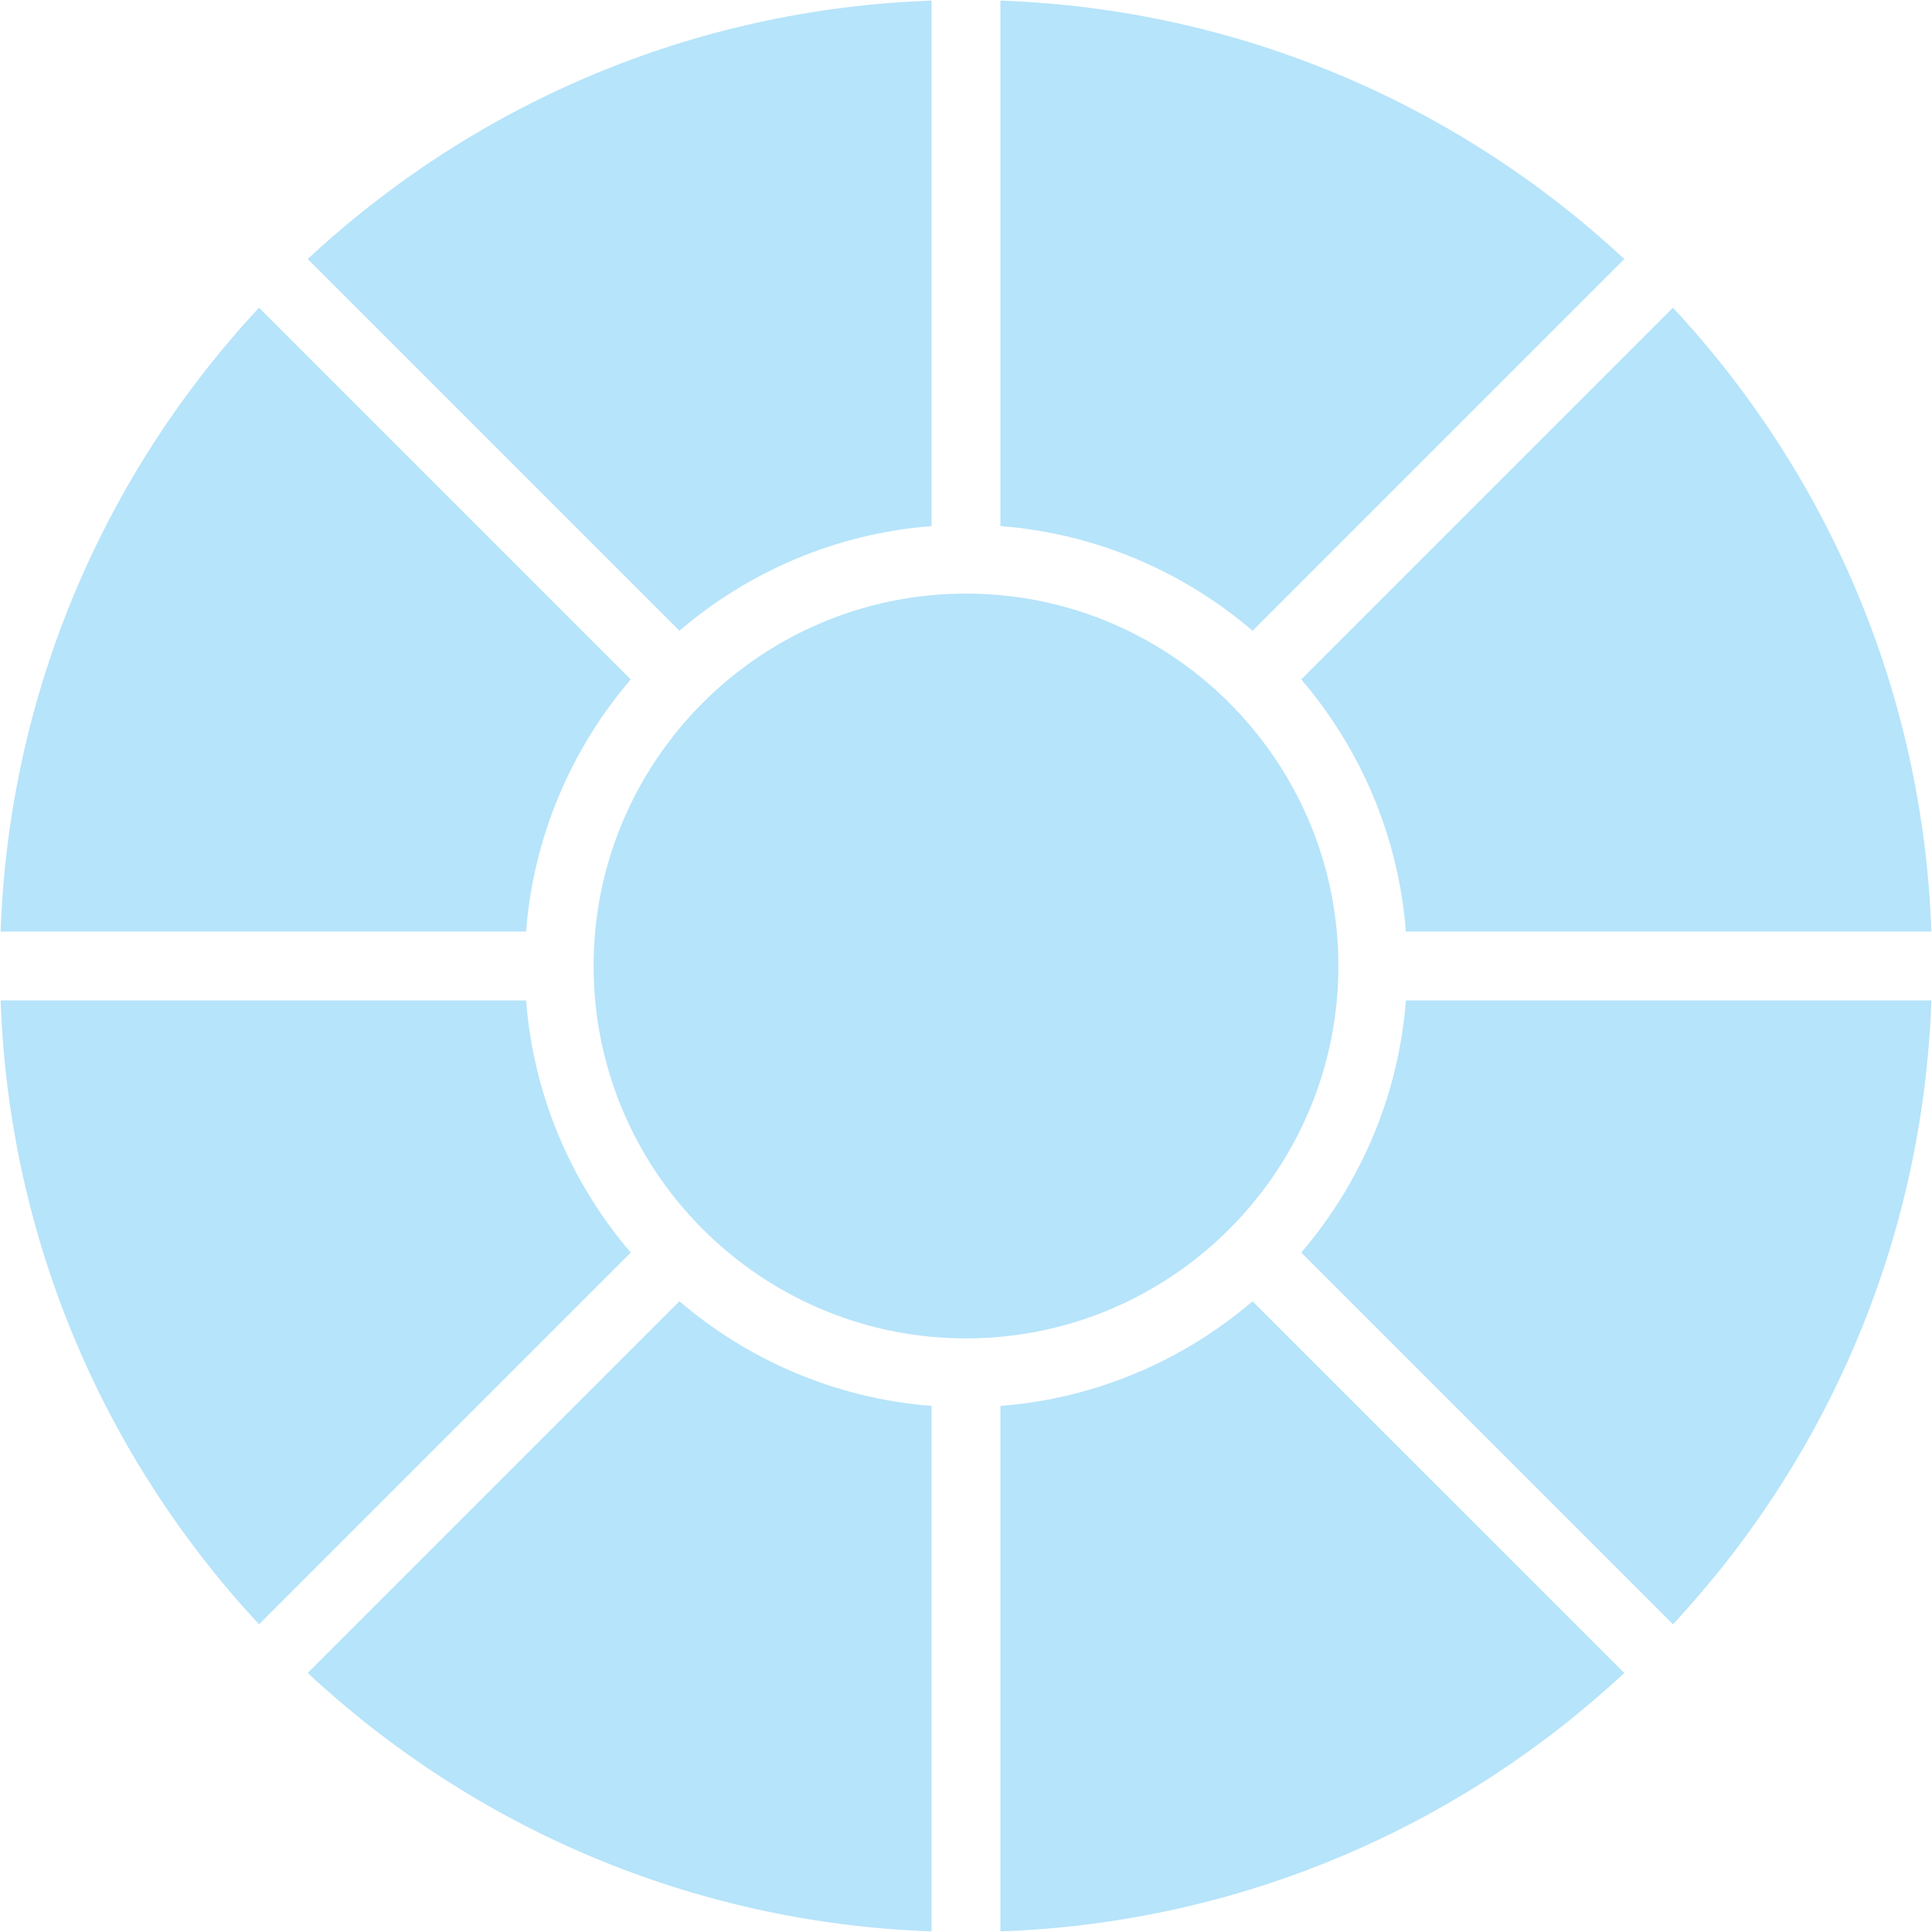 <?xml version="1.0" encoding="UTF-8"?>
<svg id="Layer_1" data-name="Layer 1" xmlns="http://www.w3.org/2000/svg" viewBox="0 0 841.89 841.89">
  <defs>
    <style>
      .cls-1 {
        fill: #b6e4fa;
        stroke-width: 0px;
      }
    </style>
  </defs>
  <path class="cls-1" d="M.27,405.94h228.98c3.24-41.75,19.87-79.81,45.61-109.87L112.88,134.09C46.02,205.85,3.95,301.01.27,405.94Z"/>
  <path class="cls-1" d="M405.94,841.62v-228.98c-41.76-3.24-79.82-19.87-109.87-45.61l-161.98,161.98c71.77,66.86,166.93,108.93,271.85,112.61Z"/>
  <path class="cls-1" d="M405.94,259.36c-33.5,3.08-64.09,16.4-88.6,36.77-7.7,6.41-14.8,13.51-21.21,21.21-20.37,24.51-33.69,55.09-36.77,88.6-.46,4.94-.69,9.94-.69,15s.23,10.07.69,15.01c3.09,33.5,16.4,64.09,36.77,88.6,6.41,7.7,13.51,14.8,21.21,21.21,24.51,20.37,55.1,33.69,88.6,36.77,4.94.46,9.94.69,15,.69s10.06-.23,15-.69c33.51-3.08,64.09-16.4,88.6-36.78,7.71-6.4,14.81-13.51,21.21-21.21,20.38-24.51,33.69-55.09,36.78-88.59.46-4.94.69-9.95.69-15.01s-.23-10.06-.69-15c-3.08-33.5-16.39-64.08-36.78-88.59-6.4-7.7-13.5-14.81-21.21-21.21-24.51-20.38-55.09-33.7-88.6-36.78-4.94-.46-9.94-.69-15-.69s-10.06.23-15,.69Z"/>
  <path class="cls-1" d="M707.8,112.88C636.03,46.02,540.87,3.94,435.94.27v228.98c41.76,3.24,79.82,19.88,109.88,45.61l161.98-161.98Z"/>
  <path class="cls-1" d="M296.07,274.86c30.05-25.73,68.11-42.37,109.87-45.61V.27c-104.93,3.68-200.09,45.75-271.85,112.61l161.98,161.98Z"/>
  <path class="cls-1" d="M545.82,567.04c-30.06,25.73-68.12,42.36-109.88,45.6v228.98c104.93-3.67,200.09-45.75,271.86-112.61l-161.98-161.97Z"/>
  <path class="cls-1" d="M112.88,707.8l161.98-161.98c-25.74-30.05-42.37-68.11-45.61-109.87H.27c3.68,104.93,45.75,200.09,112.61,271.85Z"/>
  <path class="cls-1" d="M0,420.92s0,.02,0,.03,0,.02,0,.03v-.06Z"/>
  <path class="cls-1" d="M122.78,718.08c.34.34.69.69,1.03,1.03l-1.03-1.03Z"/>
  <path class="cls-1" d="M718.13,719.06c.31-.31.63-.63.94-.94l-.94.94Z"/>
  <path class="cls-1" d="M841.62,435.95h-228.98c-3.24,41.76-19.88,79.82-45.61,109.87l161.98,161.98c66.86-71.77,108.93-166.93,112.61-271.85Z"/>
  <path class="cls-1" d="M567.03,296.07c25.73,30.06,42.37,68.12,45.61,109.87h228.98c-3.68-104.93-45.75-200.09-112.61-271.85l-161.98,161.98Z"/>
  <path class="cls-1" d="M123.83,122.76c-.36.35-.71.71-1.07,1.07l1.07-1.07Z"/>
  <path class="cls-1" d="M719.08,123.78c-.32-.33-.65-.65-.97-.97l.97.97Z"/>
</svg>